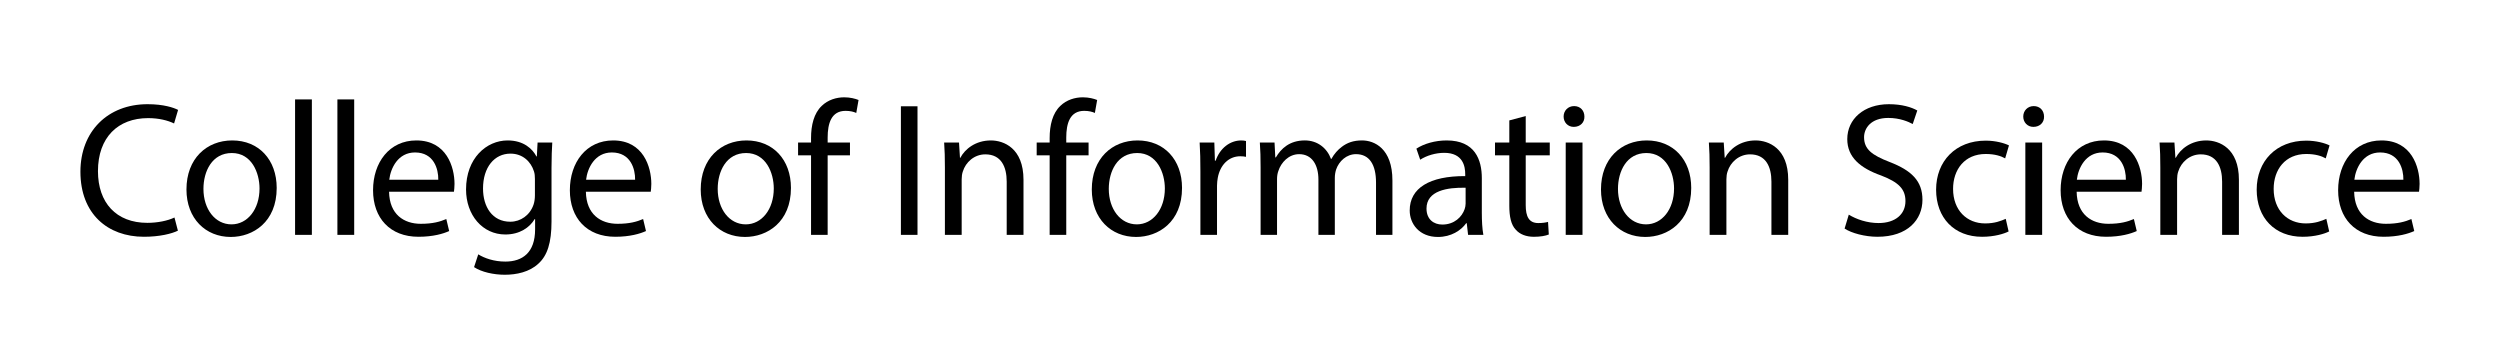 <?xml version="1.0" encoding="UTF-8" standalone="no"?>
<!-- Created with Inkscape (http://www.inkscape.org/) -->

<svg
   xmlns:dc="http://purl.org/dc/elements/1.1/"
   xmlns:cc="http://creativecommons.org/ns#"
   xmlns:rdf="http://www.w3.org/1999/02/22-rdf-syntax-ns#"
   xmlns:svg="http://www.w3.org/2000/svg"
   xmlns="http://www.w3.org/2000/svg"
   xmlns:sodipodi="http://sodipodi.sourceforge.net/DTD/sodipodi-0.dtd"
   xmlns:inkscape="http://www.inkscape.org/namespaces/inkscape"
   width="217.649"
   height="29.446"
   id="svg2"
   version="1.1"
   inkscape:version="0.48.5 r10040"
   sodipodi:docname="New document 1">
  <defs
     id="defs4" />
  <sodipodi:namedview
     id="base"
     pagecolor="#ffffff"
     bordercolor="#666666"
     borderopacity="1.0"
     inkscape:pageopacity="0.0"
     inkscape:pageshadow="2"
     inkscape:zoom="2.8"
     inkscape:cx="127.752"
     inkscape:cy="-65.838243"
     inkscape:document-units="px"
     inkscape:current-layer="layer1"
     showgrid="false"
     fit-margin-top="7"
     fit-margin-left="7"
     fit-margin-right="7"
     fit-margin-bottom="7"
     inkscape:window-width="1080"
     inkscape:window-height="1894"
     inkscape:window-x="1080"
     inkscape:window-y="0"
     inkscape:window-maximized="1" />
  <g
     inkscape:label="Layer 1"
     inkscape:groupmode="layer"
     id="layer1"
     transform="translate(-7.126,-7.164)">
    <g
       style="font-size:16.608px;font-style:normal;font-variant:normal;font-weight:normal;font-stretch:normal;line-height:125%;letter-spacing:0px;word-spacing:0px;fill:#000000;fill-opacity:1;stroke:none;font-family:'IPAPM+Libertine';-inkscape-font-specification:'IPAPM+Libertine'"
       id="text2989"
       transform="translate(0,1.473)">
      <path
         d="m 22.314,24.627 c -0.581,0.282 -1.478,0.465 -2.358,0.465 -2.724,0 -4.302,-1.76 -4.302,-4.501 0,-2.94 1.744,-4.617 4.368,-4.617 0.93,0 1.711,0.199 2.259,0.465 l 0.349,-1.179 c -0.382,-0.199 -1.262,-0.498 -2.657,-0.498 -3.471,0 -5.846,2.375 -5.846,5.879 0,3.67 2.375,5.663 5.531,5.663 1.362,0 2.425,-0.266 2.956,-0.531 l -0.299,-1.146"
         style="letter-spacing:-0.24px;font-family:Myriad Pro;-inkscape-font-specification:Myriad Pro"
         id="path2994"
         inkscape:connector-curvature="0" />
      <path
         d="m 27.345,17.917 c -2.226,0 -3.986,1.578 -3.986,4.268 0,2.541 1.677,4.135 3.853,4.135 1.943,0 4.003,-1.295 4.003,-4.268 0,-2.458 -1.561,-4.135 -3.87,-4.135 m -0.033,1.096 c 1.727,0 2.408,1.727 2.408,3.089 0,1.81 -1.046,3.122 -2.441,3.122 -1.428,0 -2.441,-1.329 -2.441,-3.089 0,-1.528 0.747,-3.122 2.475,-3.122"
         style="letter-spacing:-0.24px;font-family:Myriad Pro;-inkscape-font-specification:Myriad Pro"
         id="path2996"
         inkscape:connector-curvature="0" />
      <path
         d="m 32.815,26.138 1.462,0 0,-11.792 -1.462,0 0,11.792"
         style="letter-spacing:-0.24px;font-family:Myriad Pro;-inkscape-font-specification:Myriad Pro"
         id="path2998"
         inkscape:connector-curvature="0" />
      <path
         d="m 36.5,26.138 1.462,0 0,-11.792 -1.462,0 0,11.792"
         style="letter-spacing:-0.24px;font-family:Myriad Pro;-inkscape-font-specification:Myriad Pro"
         id="path3000"
         inkscape:connector-curvature="0" />
      <path
         d="m 46.646,22.385 c 0.017,-0.149 0.05,-0.382 0.05,-0.681 0,-1.478 -0.698,-3.787 -3.322,-3.787 -2.342,0 -3.77,1.91 -3.77,4.335 0,2.425 1.478,4.052 3.953,4.052 1.279,0 2.159,-0.266 2.674,-0.498 L 45.981,24.76 c -0.548,0.233 -1.179,0.415 -2.226,0.415 -1.462,0 -2.724,-0.814 -2.757,-2.79 l 5.647,0 m -5.63,-1.046 c 0.116,-1.013 0.764,-2.375 2.242,-2.375 1.644,0 2.043,1.445 2.026,2.375 l -4.268,0"
         style="letter-spacing:-0.24px;font-family:Myriad Pro;-inkscape-font-specification:Myriad Pro"
         id="path3002"
         inkscape:connector-curvature="0" />
      <path
         d="m 53.928,18.1 -0.066,1.212 -0.033,0 c -0.349,-0.664 -1.113,-1.395 -2.508,-1.395 -1.844,0 -3.621,1.545 -3.621,4.268 0,2.226 1.428,3.92 3.421,3.92 1.246,0 2.109,-0.598 2.558,-1.345 l 0.033,0 0,0.897 c 0,2.026 -1.096,2.807 -2.591,2.807 -0.996,0 -1.827,-0.299 -2.358,-0.631 l -0.365,1.113 c 0.648,0.432 1.711,0.664 2.674,0.664 1.013,0 2.142,-0.233 2.923,-0.963 0.781,-0.698 1.146,-1.827 1.146,-3.67 l 0,-4.667 c 0,-0.98 0.033,-1.628 0.066,-2.209 l -1.279,0 m -0.233,4.617 c 0,0.249 -0.033,0.531 -0.116,0.781 -0.316,0.93 -1.129,1.495 -2.026,1.495 -1.578,0 -2.375,-1.312 -2.375,-2.89 0,-1.86 0.996,-3.039 2.392,-3.039 1.063,0 1.777,0.698 2.043,1.545 0.066,0.199 0.083,0.415 0.083,0.664 l 0,1.445"
         style="letter-spacing:-0.24px;font-family:Myriad Pro;-inkscape-font-specification:Myriad Pro"
         id="path3004"
         inkscape:connector-curvature="0" />
      <path
         d="m 63.78,22.385 c 0.017,-0.149 0.05,-0.382 0.05,-0.681 0,-1.478 -0.698,-3.787 -3.322,-3.787 -2.342,0 -3.77,1.91 -3.77,4.335 0,2.425 1.478,4.052 3.953,4.052 1.279,0 2.159,-0.266 2.674,-0.498 l -0.249,-1.046 c -0.548,0.233 -1.179,0.415 -2.226,0.415 -1.462,0 -2.724,-0.814 -2.757,-2.79 l 5.647,0 m -5.63,-1.046 c 0.116,-1.013 0.764,-2.375 2.242,-2.375 1.644,0 2.043,1.445 2.026,2.375 l -4.268,0"
         style="letter-spacing:-0.24px;font-family:Myriad Pro;-inkscape-font-specification:Myriad Pro"
         id="path3006"
         inkscape:connector-curvature="0" />
      <path
         d="m 72.116,17.917 c -2.226,0 -3.986,1.578 -3.986,4.268 0,2.541 1.677,4.135 3.853,4.135 1.943,0 4.003,-1.295 4.003,-4.268 0,-2.458 -1.561,-4.135 -3.87,-4.135 m -0.033,1.096 c 1.727,0 2.408,1.727 2.408,3.089 0,1.81 -1.046,3.122 -2.441,3.122 -1.428,0 -2.441,-1.329 -2.441,-3.089 0,-1.528 0.747,-3.122 2.475,-3.122"
         style="letter-spacing:-0.24px;font-family:Myriad Pro;-inkscape-font-specification:Myriad Pro"
         id="path3008"
         inkscape:connector-curvature="0" />
      <path
         d="m 79.181,26.138 0,-6.926 1.943,0 0,-1.113 -1.943,0 0,-0.432 c 0,-1.229 0.316,-2.325 1.561,-2.325 0.415,0 0.714,0.083 0.93,0.183 l 0.199,-1.129 c -0.282,-0.116 -0.731,-0.233 -1.246,-0.233 -0.681,0 -1.412,0.216 -1.96,0.747 -0.681,0.648 -0.93,1.677 -0.93,2.807 l 0,0.382 -1.129,0 0,1.113 1.129,0 0,6.926 1.445,0"
         style="letter-spacing:-0.24px;font-family:Myriad Pro;-inkscape-font-specification:Myriad Pro"
         id="path3010"
         inkscape:connector-curvature="0" />
      <path
         d="m 85.558,14.944 0,11.194 1.445,0 0,-11.194 -1.445,0"
         style="letter-spacing:-0.24px;font-family:Myriad Pro;-inkscape-font-specification:Myriad Pro"
         id="path3012"
         inkscape:connector-curvature="0" />
      <path
         d="m 89.387,26.138 1.462,0 0,-4.833 c 0,-0.249 0.033,-0.498 0.1,-0.681 0.249,-0.814 0.996,-1.495 1.96,-1.495 1.378,0 1.86,1.08 1.86,2.375 l 0,4.634 1.462,0 0,-4.8 c 0,-2.757 -1.727,-3.421 -2.84,-3.421 -1.329,0 -2.259,0.747 -2.657,1.511 l -0.033,0 -0.083,-1.329 -1.295,0 c 0.05,0.664 0.066,1.345 0.066,2.176 l 0,5.863"
         style="letter-spacing:-0.24px;font-family:Myriad Pro;-inkscape-font-specification:Myriad Pro"
         id="path3014"
         inkscape:connector-curvature="0" />
      <path
         d="m 99.954,26.138 0,-6.926 1.943,0 0,-1.113 -1.943,0 0,-0.432 c 0,-1.229 0.316,-2.325 1.561,-2.325 0.415,0 0.714,0.083 0.93,0.183 l 0.199,-1.129 c -0.282,-0.116 -0.731,-0.233 -1.246,-0.233 -0.681,0 -1.412,0.216 -1.96,0.747 -0.681,0.648 -0.93,1.677 -0.93,2.807 l 0,0.382 -1.129,0 0,1.113 1.129,0 0,6.926 1.445,0"
         style="letter-spacing:-0.24px;font-family:Myriad Pro;-inkscape-font-specification:Myriad Pro"
         id="path3016"
         inkscape:connector-curvature="0" />
      <path
         d="m 106.163,17.917 c -2.226,0 -3.986,1.578 -3.986,4.268 0,2.541 1.677,4.135 3.853,4.135 1.943,0 4.003,-1.295 4.003,-4.268 0,-2.458 -1.561,-4.135 -3.87,-4.135 m -0.033,1.096 c 1.727,0 2.408,1.727 2.408,3.089 0,1.81 -1.046,3.122 -2.441,3.122 -1.428,0 -2.441,-1.329 -2.441,-3.089 0,-1.528 0.747,-3.122 2.475,-3.122"
         style="letter-spacing:-0.24px;font-family:Myriad Pro;-inkscape-font-specification:Myriad Pro"
         id="path3018"
         inkscape:connector-curvature="0" />
      <path
         d="m 111.634,26.138 1.445,0 0,-4.285 c 0,-0.249 0.033,-0.482 0.066,-0.681 0.199,-1.096 0.93,-1.877 1.96,-1.877 0.199,0 0.349,0.017 0.498,0.05 l 0,-1.378 c -0.133,-0.033 -0.249,-0.05 -0.415,-0.05 -0.98,0 -1.86,0.681 -2.226,1.76 l -0.066,0 -0.05,-1.578 -1.279,0 c 0.05,0.747 0.066,1.561 0.066,2.508 l 0,5.531"
         style="letter-spacing:-0.24px;font-family:Myriad Pro;-inkscape-font-specification:Myriad Pro"
         id="path3020"
         inkscape:connector-curvature="0" />
      <path
         d="m 116.876,26.138 1.428,0 0,-4.85 c 0,-0.249 0.033,-0.498 0.116,-0.714 0.233,-0.731 0.897,-1.462 1.81,-1.462 1.113,0 1.677,0.93 1.677,2.209 l 0,4.816 1.428,0 0,-4.966 c 0,-0.266 0.05,-0.531 0.116,-0.731 0.249,-0.714 0.897,-1.329 1.727,-1.329 1.179,0 1.744,0.93 1.744,2.475 l 0,4.551 1.428,0 0,-4.733 c 0,-2.79 -1.578,-3.488 -2.641,-3.488 -0.764,0 -1.295,0.199 -1.777,0.565 -0.332,0.249 -0.648,0.598 -0.897,1.046 l -0.033,0 c -0.349,-0.947 -1.179,-1.611 -2.275,-1.611 -1.329,0 -2.076,0.714 -2.524,1.478 l -0.05,0 -0.066,-1.295 -1.279,0 c 0.05,0.664 0.066,1.345 0.066,2.176 l 0,5.863"
         style="letter-spacing:-0.24px;font-family:Myriad Pro;-inkscape-font-specification:Myriad Pro"
         id="path3022"
         inkscape:connector-curvature="0" />
      <path
         d="m 136.266,26.138 c -0.1,-0.548 -0.133,-1.229 -0.133,-1.927 l 0,-3.006 c 0,-1.611 -0.598,-3.288 -3.056,-3.288 -1.013,0 -1.976,0.282 -2.641,0.714 l 0.332,0.963 c 0.565,-0.365 1.345,-0.598 2.093,-0.598 1.644,0 1.827,1.196 1.827,1.86 l 0,0.166 c -3.106,-0.017 -4.833,1.046 -4.833,2.989 0,1.163 0.83,2.309 2.458,2.309 1.146,0 2.01,-0.565 2.458,-1.196 l 0.05,0 0.116,1.013 1.329,0 m -1.545,-2.707 c 0,0.149 -0.033,0.316 -0.083,0.465 -0.233,0.681 -0.897,1.345 -1.943,1.345 -0.747,0 -1.378,-0.448 -1.378,-1.395 0,-1.561 1.81,-1.844 3.405,-1.81 l 0,1.395"
         style="letter-spacing:-0.24px;font-family:Myriad Pro;-inkscape-font-specification:Myriad Pro"
         id="path3024"
         inkscape:connector-curvature="0" />
      <path
         d="m 138.526,16.173 0,1.927 -1.246,0 0,1.113 1.246,0 0,4.385 c 0,0.947 0.149,1.661 0.565,2.093 0.349,0.399 0.897,0.615 1.578,0.615 0.565,0 1.013,-0.083 1.295,-0.199 l -0.066,-1.096 c -0.183,0.05 -0.465,0.1 -0.847,0.1 -0.814,0 -1.096,-0.565 -1.096,-1.561 l 0,-4.335 2.093,0 0,-1.113 -2.093,0 0,-2.309 -1.428,0.382"
         style="letter-spacing:-0.24px;font-family:Myriad Pro;-inkscape-font-specification:Myriad Pro"
         id="path3026"
         inkscape:connector-curvature="0" />
      <path
         d="m 144.898,26.138 0,-8.038 -1.462,0 0,8.038 1.462,0 m -0.731,-11.211 c -0.531,0 -0.913,0.399 -0.913,0.913 0,0.498 0.365,0.897 0.88,0.897 0.581,0 0.947,-0.399 0.93,-0.897 0,-0.515 -0.349,-0.913 -0.897,-0.913"
         style="letter-spacing:-0.24px;font-family:Myriad Pro;-inkscape-font-specification:Myriad Pro"
         id="path3028"
         inkscape:connector-curvature="0" />
      <path
         d="m 150.493,17.917 c -2.226,0 -3.986,1.578 -3.986,4.268 0,2.541 1.677,4.135 3.853,4.135 1.943,0 4.003,-1.295 4.003,-4.268 0,-2.458 -1.561,-4.135 -3.87,-4.135 m -0.033,1.096 c 1.727,0 2.408,1.727 2.408,3.089 0,1.81 -1.046,3.122 -2.441,3.122 -1.428,0 -2.441,-1.329 -2.441,-3.089 0,-1.528 0.747,-3.122 2.475,-3.122"
         style="letter-spacing:-0.24px;font-family:Myriad Pro;-inkscape-font-specification:Myriad Pro"
         id="path3030"
         inkscape:connector-curvature="0" />
      <path
         d="m 155.964,26.138 1.462,0 0,-4.833 c 0,-0.249 0.033,-0.498 0.1,-0.681 0.249,-0.814 0.996,-1.495 1.96,-1.495 1.378,0 1.86,1.08 1.86,2.375 l 0,4.634 1.462,0 0,-4.8 c 0,-2.757 -1.727,-3.421 -2.84,-3.421 -1.329,0 -2.259,0.747 -2.657,1.511 l -0.033,0 -0.083,-1.329 -1.295,0 c 0.05,0.664 0.066,1.345 0.066,2.176 l 0,5.863"
         style="letter-spacing:-0.24px;font-family:Myriad Pro;-inkscape-font-specification:Myriad Pro"
         id="path3032"
         inkscape:connector-curvature="0" />
      <path
         d="m 167.717,25.59 c 0.598,0.399 1.777,0.714 2.857,0.714 2.641,0 3.92,-1.495 3.92,-3.222 0,-1.644 -0.963,-2.558 -2.857,-3.288 -1.545,-0.598 -2.226,-1.113 -2.226,-2.159 0,-0.764 0.581,-1.677 2.109,-1.677 1.013,0 1.76,0.332 2.126,0.531 l 0.399,-1.179 c -0.498,-0.282 -1.329,-0.548 -2.475,-0.548 -2.176,0 -3.621,1.295 -3.621,3.039 0,1.578 1.129,2.524 2.956,3.172 1.511,0.581 2.109,1.179 2.109,2.226 0,1.129 -0.864,1.91 -2.342,1.91 -0.996,0 -1.943,-0.332 -2.591,-0.731 l -0.365,1.212"
         style="letter-spacing:-0.24px;font-family:Myriad Pro;-inkscape-font-specification:Myriad Pro"
         id="path3034"
         inkscape:connector-curvature="0" />
      <path
         d="m 181.744,24.743 c -0.415,0.183 -0.963,0.399 -1.794,0.399 -1.594,0 -2.79,-1.146 -2.79,-3.006 0,-1.677 0.997,-3.039 2.84,-3.039 0.797,0 1.345,0.183 1.694,0.382 l 0.332,-1.129 c -0.399,-0.199 -1.163,-0.415 -2.026,-0.415 -2.624,0 -4.318,1.794 -4.318,4.268 0,2.458 1.578,4.102 4.003,4.102 1.08,0 1.927,-0.266 2.309,-0.465 l -0.249,-1.096"
         style="letter-spacing:-0.24px;font-family:Myriad Pro;-inkscape-font-specification:Myriad Pro"
         id="path3036"
         inkscape:connector-curvature="0" />
      <path
         d="m 184.914,26.138 0,-8.038 -1.462,0 0,8.038 1.462,0 m -0.731,-11.211 c -0.531,0 -0.913,0.399 -0.913,0.913 0,0.498 0.365,0.897 0.88,0.897 0.581,0 0.947,-0.399 0.93,-0.897 0,-0.515 -0.349,-0.913 -0.897,-0.913"
         style="letter-spacing:-0.24px;font-family:Myriad Pro;-inkscape-font-specification:Myriad Pro"
         id="path3038"
         inkscape:connector-curvature="0" />
      <path
         d="m 193.565,22.385 c 0.017,-0.149 0.05,-0.382 0.05,-0.681 0,-1.478 -0.698,-3.787 -3.322,-3.787 -2.342,0 -3.77,1.91 -3.77,4.335 0,2.425 1.478,4.052 3.953,4.052 1.279,0 2.159,-0.266 2.674,-0.498 l -0.249,-1.046 c -0.548,0.233 -1.179,0.415 -2.226,0.415 -1.462,0 -2.724,-0.814 -2.757,-2.79 l 5.647,0 m -5.63,-1.046 c 0.116,-1.013 0.764,-2.375 2.242,-2.375 1.644,0 2.043,1.445 2.026,2.375 l -4.268,0"
         style="letter-spacing:-0.24px;font-family:Myriad Pro;-inkscape-font-specification:Myriad Pro"
         id="path3040"
         inkscape:connector-curvature="0" />
      <path
         d="m 195.201,26.138 1.462,0 0,-4.833 c 0,-0.249 0.033,-0.498 0.1,-0.681 0.249,-0.814 0.997,-1.495 1.96,-1.495 1.378,0 1.86,1.08 1.86,2.375 l 0,4.634 1.462,0 0,-4.8 c 0,-2.757 -1.727,-3.421 -2.84,-3.421 -1.329,0 -2.259,0.747 -2.657,1.511 l -0.033,0 -0.083,-1.329 -1.295,0 c 0.05,0.664 0.066,1.345 0.066,2.176 l 0,5.863"
         style="letter-spacing:-0.24px;font-family:Myriad Pro;-inkscape-font-specification:Myriad Pro"
         id="path3042"
         inkscape:connector-curvature="0" />
      <path
         d="m 209.654,24.743 c -0.415,0.183 -0.963,0.399 -1.794,0.399 -1.594,0 -2.79,-1.146 -2.79,-3.006 0,-1.677 0.997,-3.039 2.84,-3.039 0.797,0 1.345,0.183 1.694,0.382 l 0.332,-1.129 c -0.399,-0.199 -1.163,-0.415 -2.026,-0.415 -2.624,0 -4.318,1.794 -4.318,4.268 0,2.458 1.578,4.102 4.003,4.102 1.08,0 1.927,-0.266 2.309,-0.465 l -0.249,-1.096"
         style="letter-spacing:-0.24px;font-family:Myriad Pro;-inkscape-font-specification:Myriad Pro"
         id="path3044"
         inkscape:connector-curvature="0" />
      <path
         d="m 217.725,22.385 c 0.017,-0.149 0.05,-0.382 0.05,-0.681 0,-1.478 -0.698,-3.787 -3.322,-3.787 -2.342,0 -3.77,1.91 -3.77,4.335 0,2.425 1.478,4.052 3.953,4.052 1.279,0 2.159,-0.266 2.674,-0.498 l -0.249,-1.046 c -0.548,0.233 -1.179,0.415 -2.226,0.415 -1.462,0 -2.724,-0.814 -2.757,-2.79 l 5.647,0 m -5.63,-1.046 c 0.116,-1.013 0.764,-2.375 2.242,-2.375 1.644,0 2.043,1.445 2.026,2.375 l -4.268,0"
         style="letter-spacing:-0.24px;font-family:Myriad Pro;-inkscape-font-specification:Myriad Pro"
         id="path3046"
         inkscape:connector-curvature="0" />
    </g>
  </g>
</svg>
